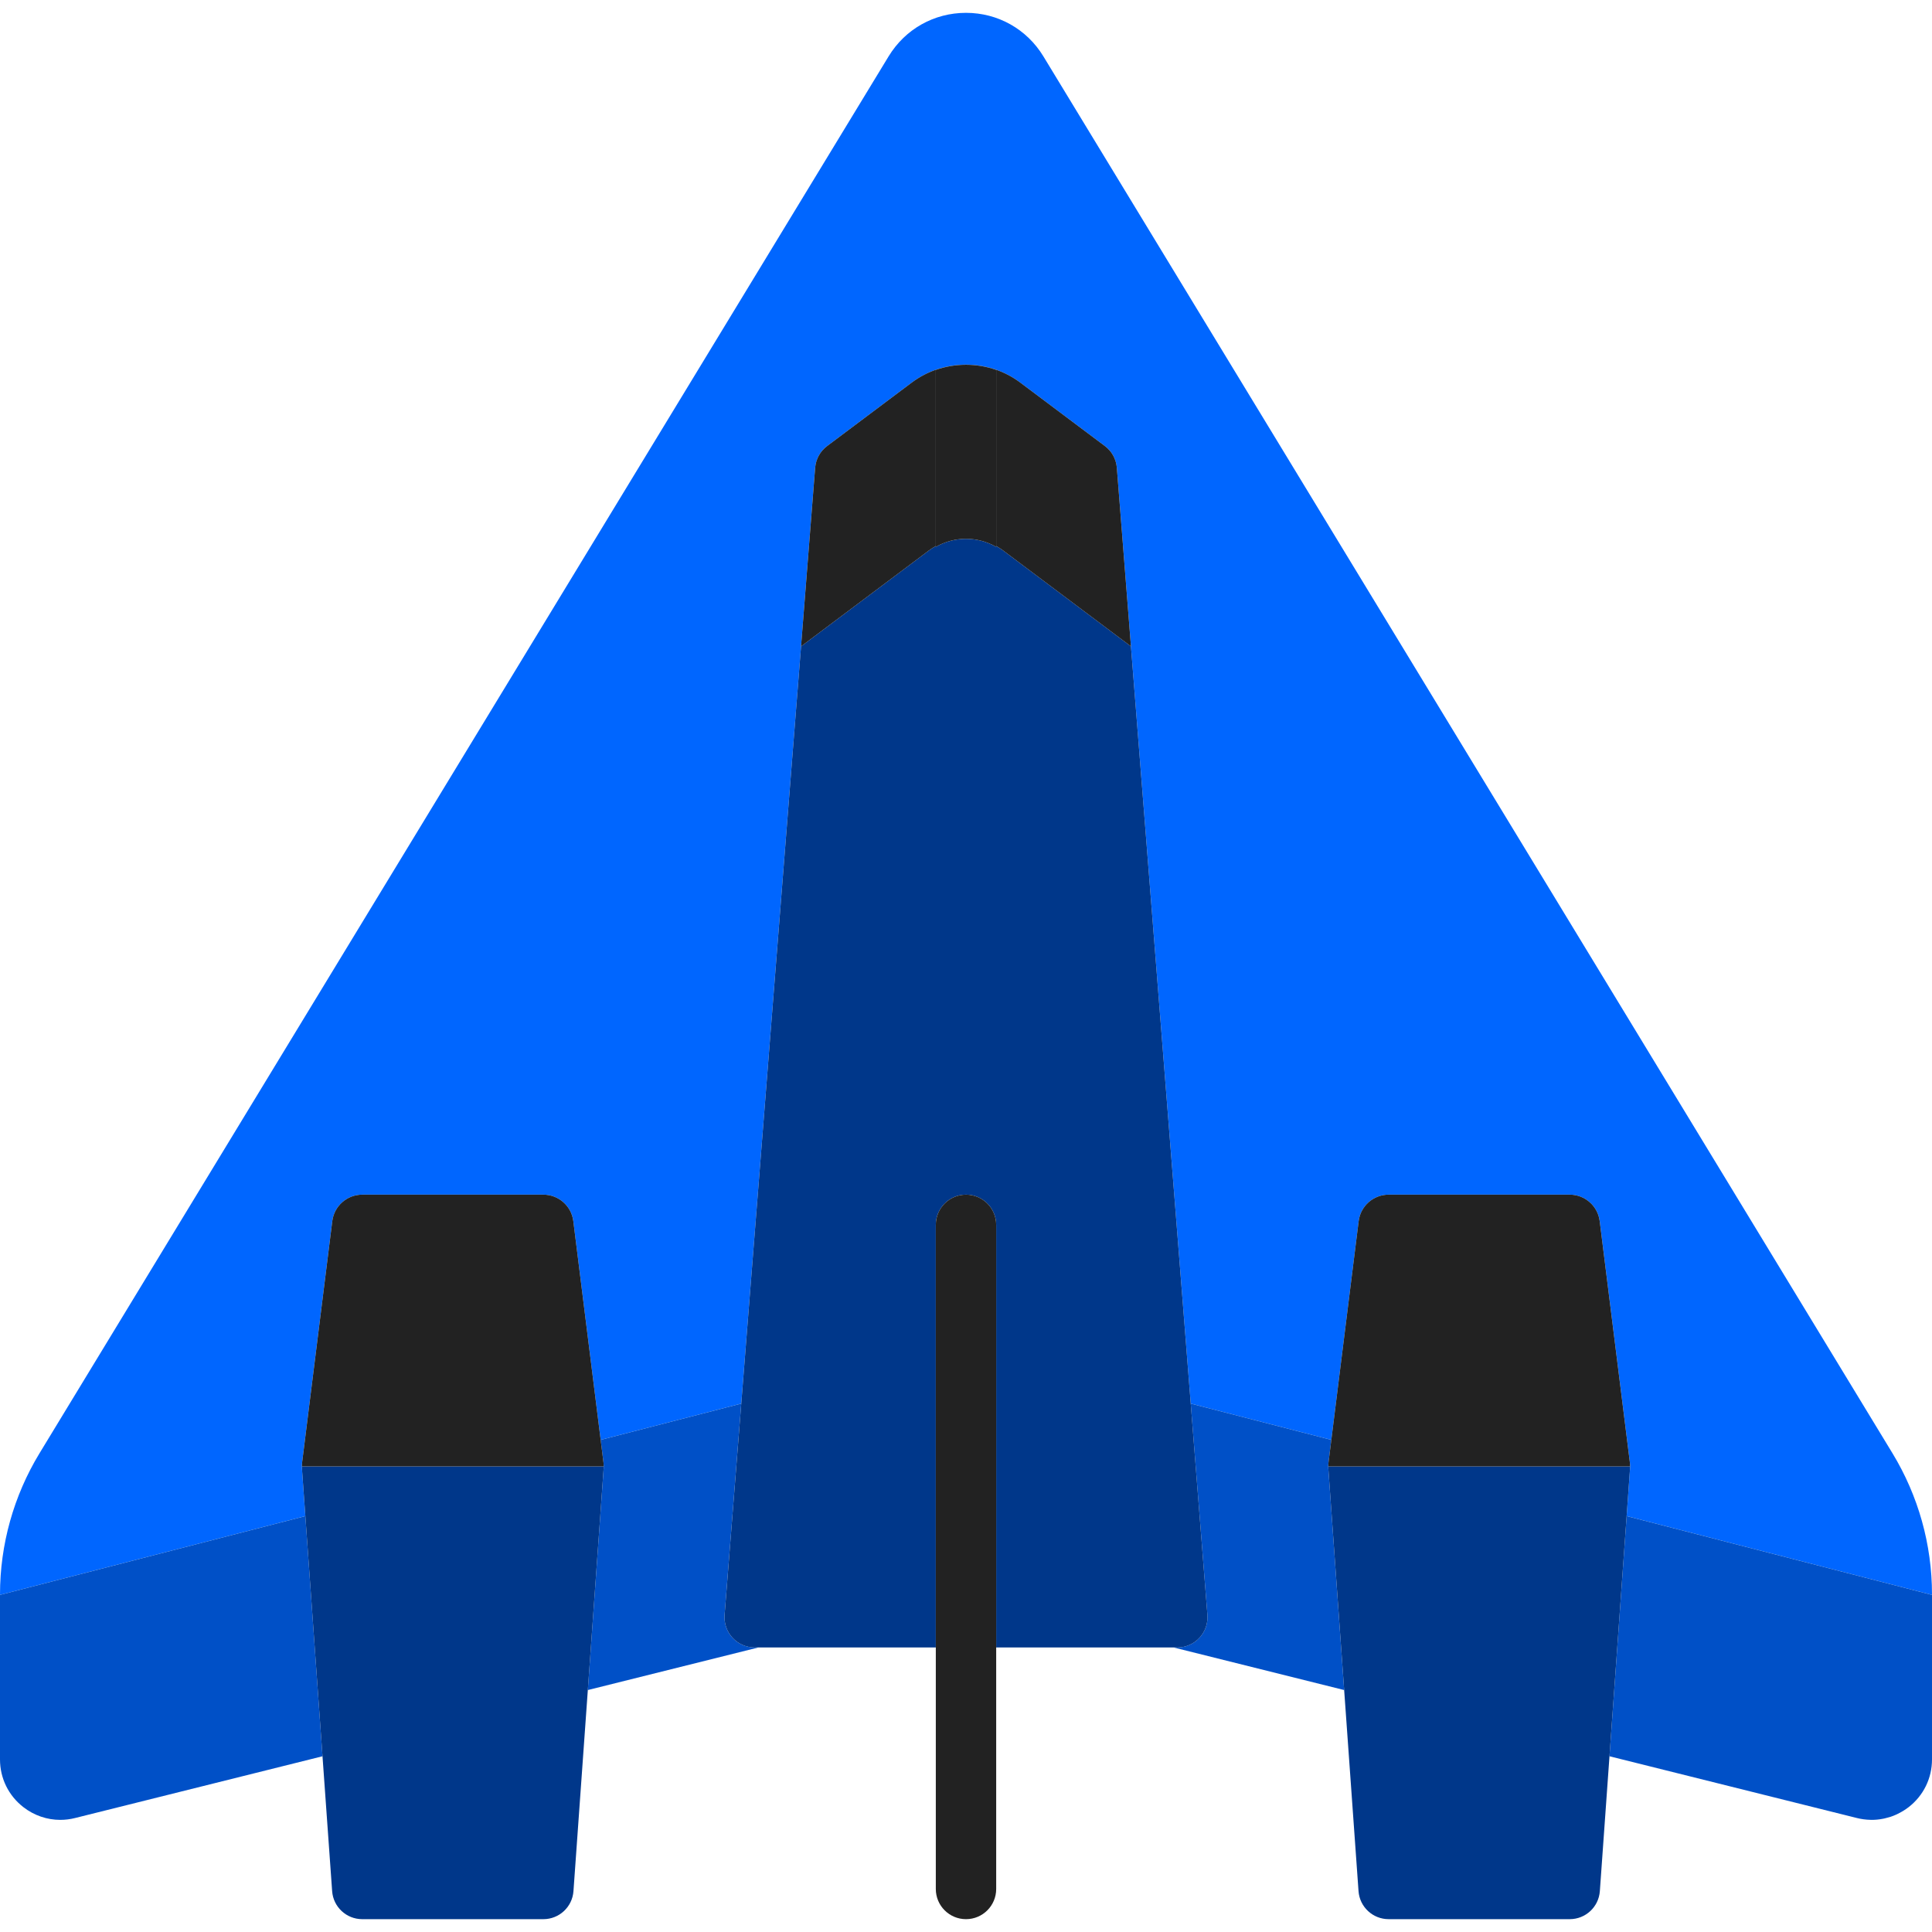 <?xml version="1.0" encoding="iso-8859-1"?>
<!-- Generator: Adobe Illustrator 19.0.0, SVG Export Plug-In . SVG Version: 6.00 Build 0)  -->
<svg version="1.1" id="Capa_1" xmlns="http://www.w3.org/2000/svg" xmlns:xlink="http://www.w3.org/1999/xlink" x="0px" y="0px"
	 viewBox="0 0 512 512" style="enable-background:new 0 0 512 512;" xml:space="preserve">
	<g>
		<path style="fill:#0066FF;" d="M499.435,481.9c-0.13,0.029-0.261,0.057-0.392,0.082C499.174,481.957,499.305,481.929,499.435,481.9
			z"/>
		<path style="fill:#0066FF;" d="M497.453,482.216c-0.003,0-0.005,0.001-0.008,0.001C497.448,482.217,497.45,482.216,497.453,482.216
			z"/>
		<path style="fill:#0066FF;" d="M502.93,480.683c-0.135,0.065-0.267,0.135-0.404,0.197
			C502.663,480.818,502.795,480.748,502.93,480.683z"/>
		<path style="fill:#0066FF;" d="M504.44,479.852c-0.143,0.089-0.288,0.173-0.432,0.257
			C504.152,480.025,504.297,479.942,504.44,479.852z"/>
		<path style="fill:#0066FF;" d="M501.045,481.462c-0.1,0.033-0.202,0.059-0.302,0.09
			C500.843,481.521,500.945,481.495,501.045,481.462z"/>
		<!-- Main Body -->
		<path style="fill:#0066FF;" d="M501.523,385.121L276.508,14.934C272.117,7.715,264.453,3.402,256,3.402
			s-16.117,4.313-20.508,11.531L10.477,385.121C3.625,396.394,0,409.332,0,422.527v0.136l80.922-20.883l-0.901-12.612
			c-0.039-0.523-0.023-1.047,0.039-1.563l8-64c0.5-4,3.906-7.008,7.938-7.008h48c4.031,0,7.438,3.008,7.938,7.008l7.247,57.978
			l37.262-9.616l15.842-200.671l0,0l3.737-47.332c0.18-2.289,1.336-4.391,3.18-5.766l22.398-16.797
			c8.469-6.359,20.328-6.359,28.797,0l22.398,16.797c1.844,1.375,3,3.477,3.18,5.766l3.737,47.332l0,0l15.843,200.671l37.26,9.615
			l7.247-57.977c0.5-4,3.906-7.008,7.938-7.008h48c4.031,0,7.438,3.008,7.938,7.008l8,64c0.063,0.516,0.078,1.039,0.039,1.563
			l-0.901,12.611L512,422.663v-0.136C512,409.332,508.375,396.394,501.523,385.121z"/>
		<path style="fill:#0066FF;" d="M495.677,482.274c-0.03-0.001-0.059-0.002-0.088-0.003
			C495.618,482.272,495.647,482.273,495.677,482.274z"/>
		<path style="fill:#0066FF;" d="M493.837,482.128c-0.02-0.003-0.039-0.006-0.059-0.009
			C493.798,482.122,493.818,482.126,493.837,482.128z"/>
		<path style="fill:#0050c7;" d="M352.023,389.168c-0.039-0.523-0.023-1.047,0.039-1.563l0.753-6.022l-37.26-9.615l4.421,55.997
			c0.172,2.227-0.586,4.422-2.102,6.063s-3.641,2.57-5.875,2.57h-0.984l45.201,11.282L352.023,389.168z"/>
		<path style="fill:#0050c7;" d="M426.529,465.429l65.533,16.356c0.569,0.146,1.142,0.253,1.716,0.334
			c0.02,0.003,0.039,0.007,0.059,0.009c0.584,0.081,1.168,0.127,1.751,0.143c0.03,0.001,0.059,0.002,0.088,0.003
			c0.118,0.003,0.236,0.011,0.354,0.011c0.473,0,0.944-0.026,1.414-0.068c0.003,0,0.005-0.001,0.008-0.001
			c0.534-0.048,1.064-0.131,1.59-0.234c0.131-0.026,0.262-0.053,0.392-0.082c0.44-0.097,0.876-0.213,1.307-0.348
			c0.1-0.031,0.202-0.056,0.302-0.09c0.502-0.168,0.996-0.364,1.482-0.582c0.136-0.061,0.269-0.132,0.404-0.197
			c0.365-0.177,0.724-0.368,1.078-0.573c0.145-0.084,0.29-0.168,0.432-0.257c0.463-0.289,0.919-0.595,1.357-0.935
			c3.945-3.055,6.203-7.664,6.203-12.648v-43.606l-80.924-20.884L426.529,465.429z"/>
		<path style="fill:#0050c7;" d="M194.125,434.027c-1.516-1.641-2.273-3.836-2.102-6.063l4.421-55.997l-37.262,9.616l0.753,6.022
			c0.063,0.516,0.078,1.039,0.039,1.563l-4.194,58.712l45.204-11.282H200C197.766,436.597,195.641,435.668,194.125,434.027z"/>
		<path style="fill:#0050c7;" d="M0,422.663v43.606c0,4.984,2.258,9.594,6.203,12.648c2.852,2.211,6.281,3.367,9.766,3.367
			c1.32,0,2.656-0.164,3.969-0.5l65.531-16.356l-4.546-63.649L0,422.663z"/>
		<path style="fill:#00378a;" d="M317.875,434.027c1.516-1.641,2.273-3.836,2.102-6.063l-4.421-55.997l-15.843-200.671
			l-33.905-25.429c-0.581-0.436-1.188-0.816-1.809-1.164v0.22c-5-2.843-11-2.842-16,0v-0.221c-0.62,0.349-1.228,0.728-1.809,1.164
			l-33.905,25.429l-15.842,200.671l-4.421,55.997c-0.172,2.227,0.586,4.422,2.102,6.063s3.641,2.57,5.875,2.57h0.984h4.01H248v-112
			c0-4.422,3.578-8,8-8s8,3.578,8,8v112h43.005h4.01H312C314.234,436.597,316.359,435.668,317.875,434.027z"/>
		<path style="fill:#222222;" d="M248,144.703V98.027c5.169-1.813,10.831-1.813,16,0v46.676c0.62,0.349,1.228,0.728,1.809,1.164
			l33.905,25.429l0,0l-3.737-47.332c-0.18-2.289-1.336-4.391-3.18-5.766l-22.398-16.797c-8.469-6.359-20.328-6.359-28.797,0
			l-22.398,16.797c-1.844,1.375-3,3.477-3.18,5.766l-3.737,47.332l0,0l33.905-25.429C246.772,145.432,247.38,145.052,248,144.703z"/>
		<path style="fill:#00378a;" d="M431.076,401.779l0.901-12.611c0.039-0.523,0.023-1.047-0.039-1.563
			c0.04,0.328,0.025,0.661,0.025,0.993h-79.925c0-0.332-0.015-0.665,0.025-0.993c-0.063,0.516-0.078,1.039-0.039,1.563l4.194,58.711
			l3.806,53.288c0.297,4.188,3.781,7.43,7.977,7.43h48c4.195,0,7.68-3.242,7.977-7.43l2.553-35.739L431.076,401.779z"/>
		<path style="fill:#222222;" d="M256,316.598c-4.422,0-8,3.578-8,8v112v64c0,4.422,3.578,8,8,8s8-3.578,8-8v-64v-112
			C264,320.176,260.422,316.598,256,316.598z"/>
		<path style="fill:#222222;" d="M352.037,388.598h79.925c0-0.332,0.015-0.665-0.025-0.993l-8-64c-0.5-4-3.906-7.008-7.938-7.008h-48
			c-4.031,0-7.438,3.008-7.938,7.008l-7.247,57.977l-0.753,6.022C352.023,387.933,352.037,388.266,352.037,388.598z"/>
		<path style="fill:#00378a;" d="M159.935,387.605c0.04,0.328,0.025,0.661,0.025,0.993H80.035c0-0.332-0.015-0.665,0.025-0.993
			c-0.063,0.516-0.078,1.039-0.039,1.563l0.901,12.612l4.546,63.649l2.553,35.739c0.297,4.188,3.781,7.43,7.977,7.43h48
			c4.195,0,7.68-3.242,7.977-7.43l3.806-53.288l4.194-58.712C160.013,388.644,159.998,388.121,159.935,387.605z"/>
		<path style="fill:#222222;" d="M80.035,388.598h79.925c0-0.332,0.015-0.665-0.025-0.993l-0.753-6.022l-7.247-57.978
			c-0.5-4-3.906-7.008-7.938-7.008h-48c-4.031,0-7.438,3.008-7.938,7.008l-8,64C80.021,387.933,80.035,388.266,80.035,388.598z"/>
		<path style="fill:#222222;" d="M248,98.027v46.676v0.221c5-2.843,11-2.843,16,0v-0.22V98.027
			C258.831,96.215,253.169,96.215,248,98.027z"/>
	</g>
</svg>
